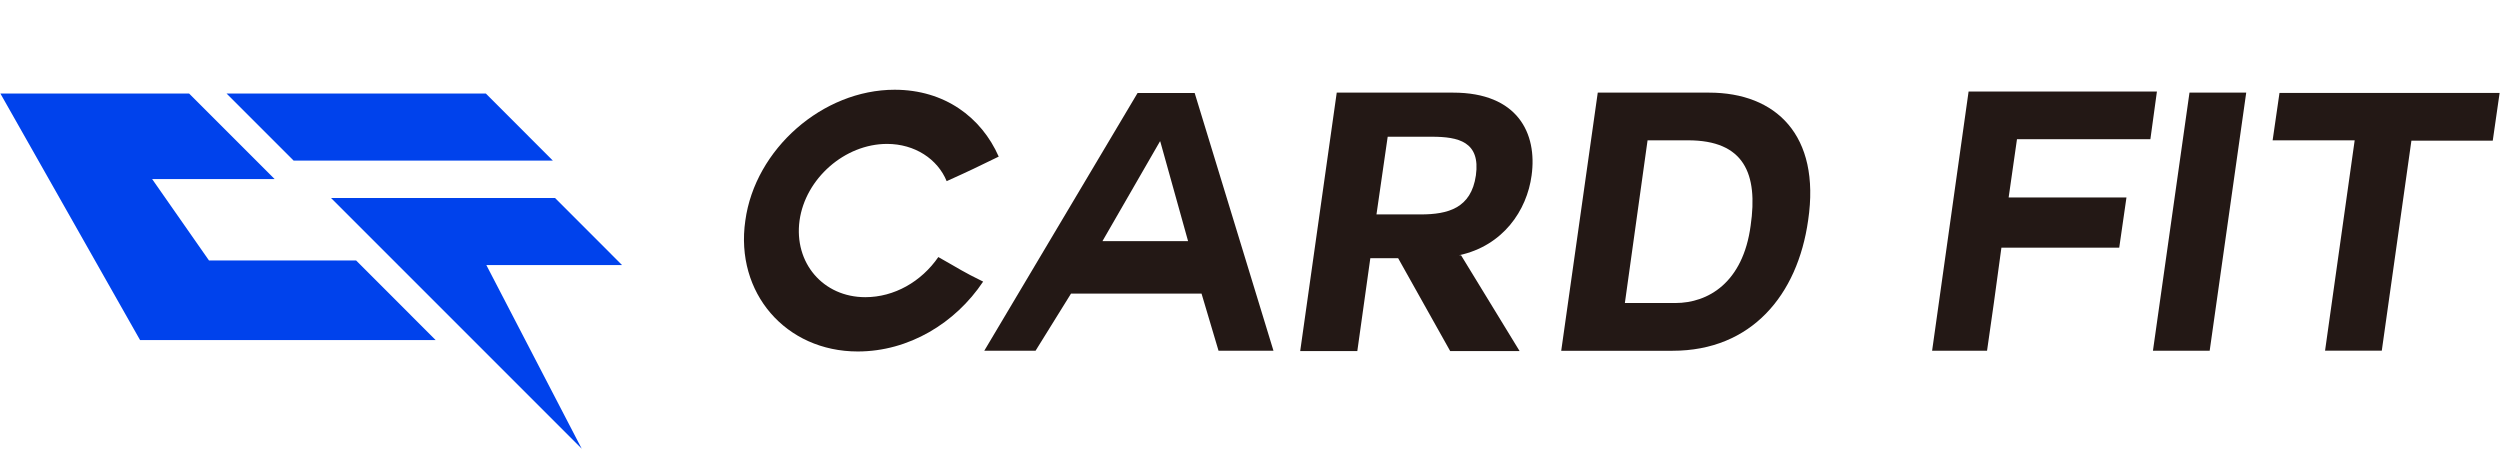 <?xml version="1.0" encoding="utf-8"?>
<!-- Generator: Adobe Illustrator 27.5.0, SVG Export Plug-In . SVG Version: 6.00 Build 0)  -->
<svg version="1.1" id="레이어_1" xmlns="http://www.w3.org/2000/svg" xmlns:xlink="http://www.w3.org/1999/xlink" x="0px"
	 y="0px" viewBox="0 0 390 70" style="enable-background:new 0 0 390 70;" xml:space="preserve">
<style type="text/css">
	.st0{fill:#0042EC;}
	.st1{fill:#231815;}
</style>
<g>
	<g>
		<polygon class="st0" points="55.55,40.63 67.96,53.05 21.85,53.05 0.06,14.59 15.44,14.59 29.5,14.59 42.84,27.93 23.73,27.93 
			32.6,40.63 		"/>
		<polygon class="st0" points="97.04,41.35 86.59,30.89 51.64,30.89 90.75,70 75.87,41.35 		"/>
		<polygon class="st0" points="86.24,25.05 75.79,14.59 70.29,14.59 35.34,14.59 45.8,25.05 		"/>
	</g>
	<g>
		<path class="st1" d="M133.81,54.83c-11.22,0-19.17-9.14-17.54-20.41C117.79,23.25,128.34,14,139.56,14
			c7.78,0,13.53,4.28,16.24,10.43c-3.72,1.8-4,1.97-8.12,3.83c-1.41-3.44-4.96-5.81-9.3-5.81c-6.6,0-12.74,5.41-13.65,11.95
			c-0.9,6.6,3.67,11.96,10.26,11.96c4.51,0,8.74-2.42,11.39-6.26c3.5,1.97,3.67,2.2,6.99,3.83
			C149.03,50.43,141.76,54.83,133.81,54.83z"/>
		<path class="st1" d="M153.55,54.71l23.91-40.2h8.91l12.29,40.2h-8.57l-2.65-8.91h-20.36l-5.53,8.91H153.55z M180.95,22.06
			l-8.97,15.56h13.36l-4.34-15.56H180.95z"/>
		<path class="st1" d="M227.93,39.83l9.13,14.94h-10.83l-8.12-14.49h-4.34l-2.03,14.49h-8.91l5.7-40.32h18.16
			c10.09,0,13.14,6.37,12.24,12.91c-0.73,5.47-4.45,10.99-11.33,12.46H227.93z M216.48,21.33l-1.75,12.12h6.88
			c4.28,0,7.89-0.96,8.63-6.09c0.73-5.25-2.71-6.03-6.88-6.03H216.48z"/>
		<path class="st1" d="M249.25,14.45h17.37c10.38,0,17.42,6.6,15.45,19.91c-1.64,11.67-8.85,20.36-21.15,20.36h-17.37L249.25,14.45z
			 M253.48,47.27h7.89c5.08,0,10.54-3.16,11.73-12.07c1.18-8.12-1.02-13.31-9.76-13.31h-6.32L253.48,47.27z"/>
		<path class="st1" d="M311.05,47.21l-1.07,7.5h-8.57l5.69-40.43h29.38l-1.02,7.44h-20.81l-1.3,9.08h18.38l-1.13,7.84h-18.38
			L311.05,47.21z"/>
		<path class="st1" d="M341.56,14.45h8.85l-5.7,40.26h-8.85L341.56,14.45z"/>
		<path class="st1" d="M367.33,21.89h-12.8l1.07-7.39h34.34l-1.07,7.44h-12.69l-4.62,32.76h-8.85L367.33,21.89z"/>
	</g>
</g>
</svg>
